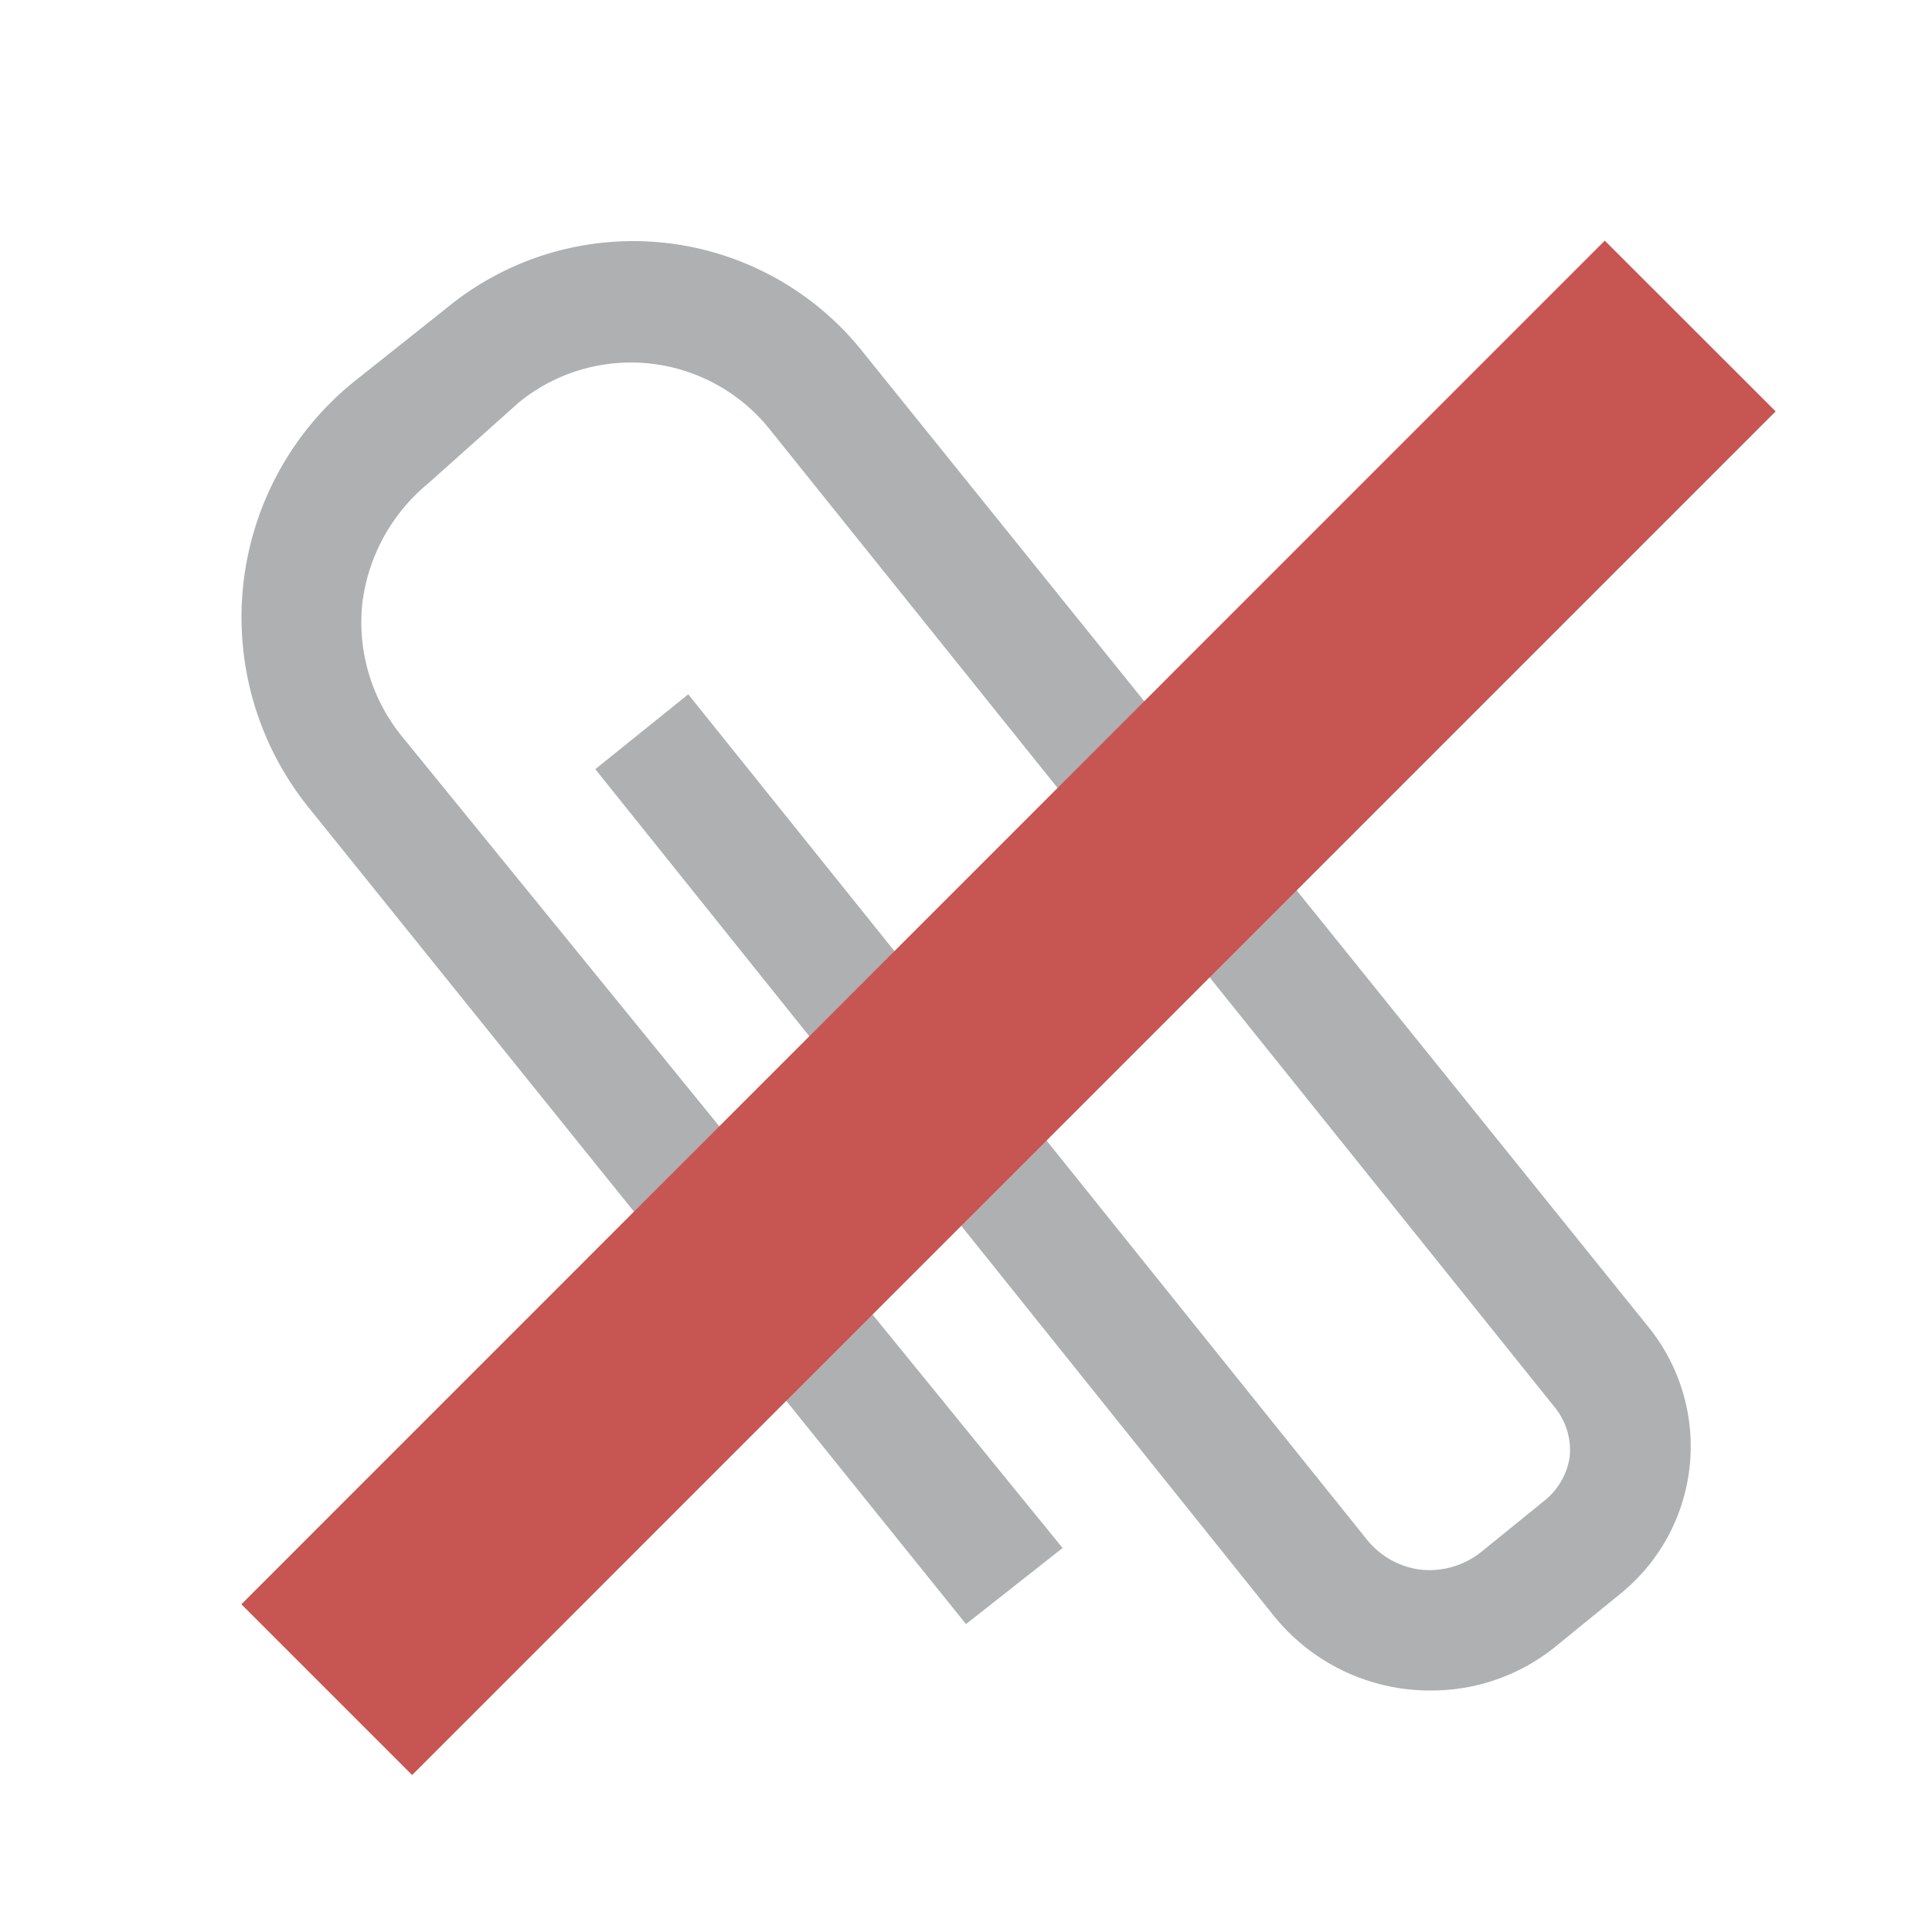 <svg xmlns="http://www.w3.org/2000/svg" width="16" height="16" viewBox="0 0 16 16"><rect id="frame" width="16" height="16" fill="none"/><g data-name="Layer 2"><g data-name="Layer 1"><path d="M11.85 14a1.66 1.66 0 0 1-1.31-.63l-5.61-7 .77-.62 5.62 7a.68.68 0 0 0 .45.25.69.69 0 0 0 .5-.15l.53-.43a.57.57 0 0 0 .2-.36.56.56 0 0 0-.12-.4L6.37 3.55a1.47 1.47 0 0 0-2.07-.22L3.55 4A1.53 1.53 0 0 0 3 5a1.5 1.5 0 0 0 .33 1.1l5.47 6.72-.8.63-5.45-6.77a2.51 2.51 0 0 1 .37-3.51l.78-.62a2.43 2.43 0 0 1 3.45.37L13.66 11a1.57 1.57 0 0 1-.23 2.19l-.54.44a1.63 1.63 0 0 1-1.04.37z" fill="#afb0b2" fill-rule="evenodd"/><path fill="#c75551" d="M1.999 13.286L13.29 1.993l1.415 1.414L3.413 14.7z"/></g></g></svg>